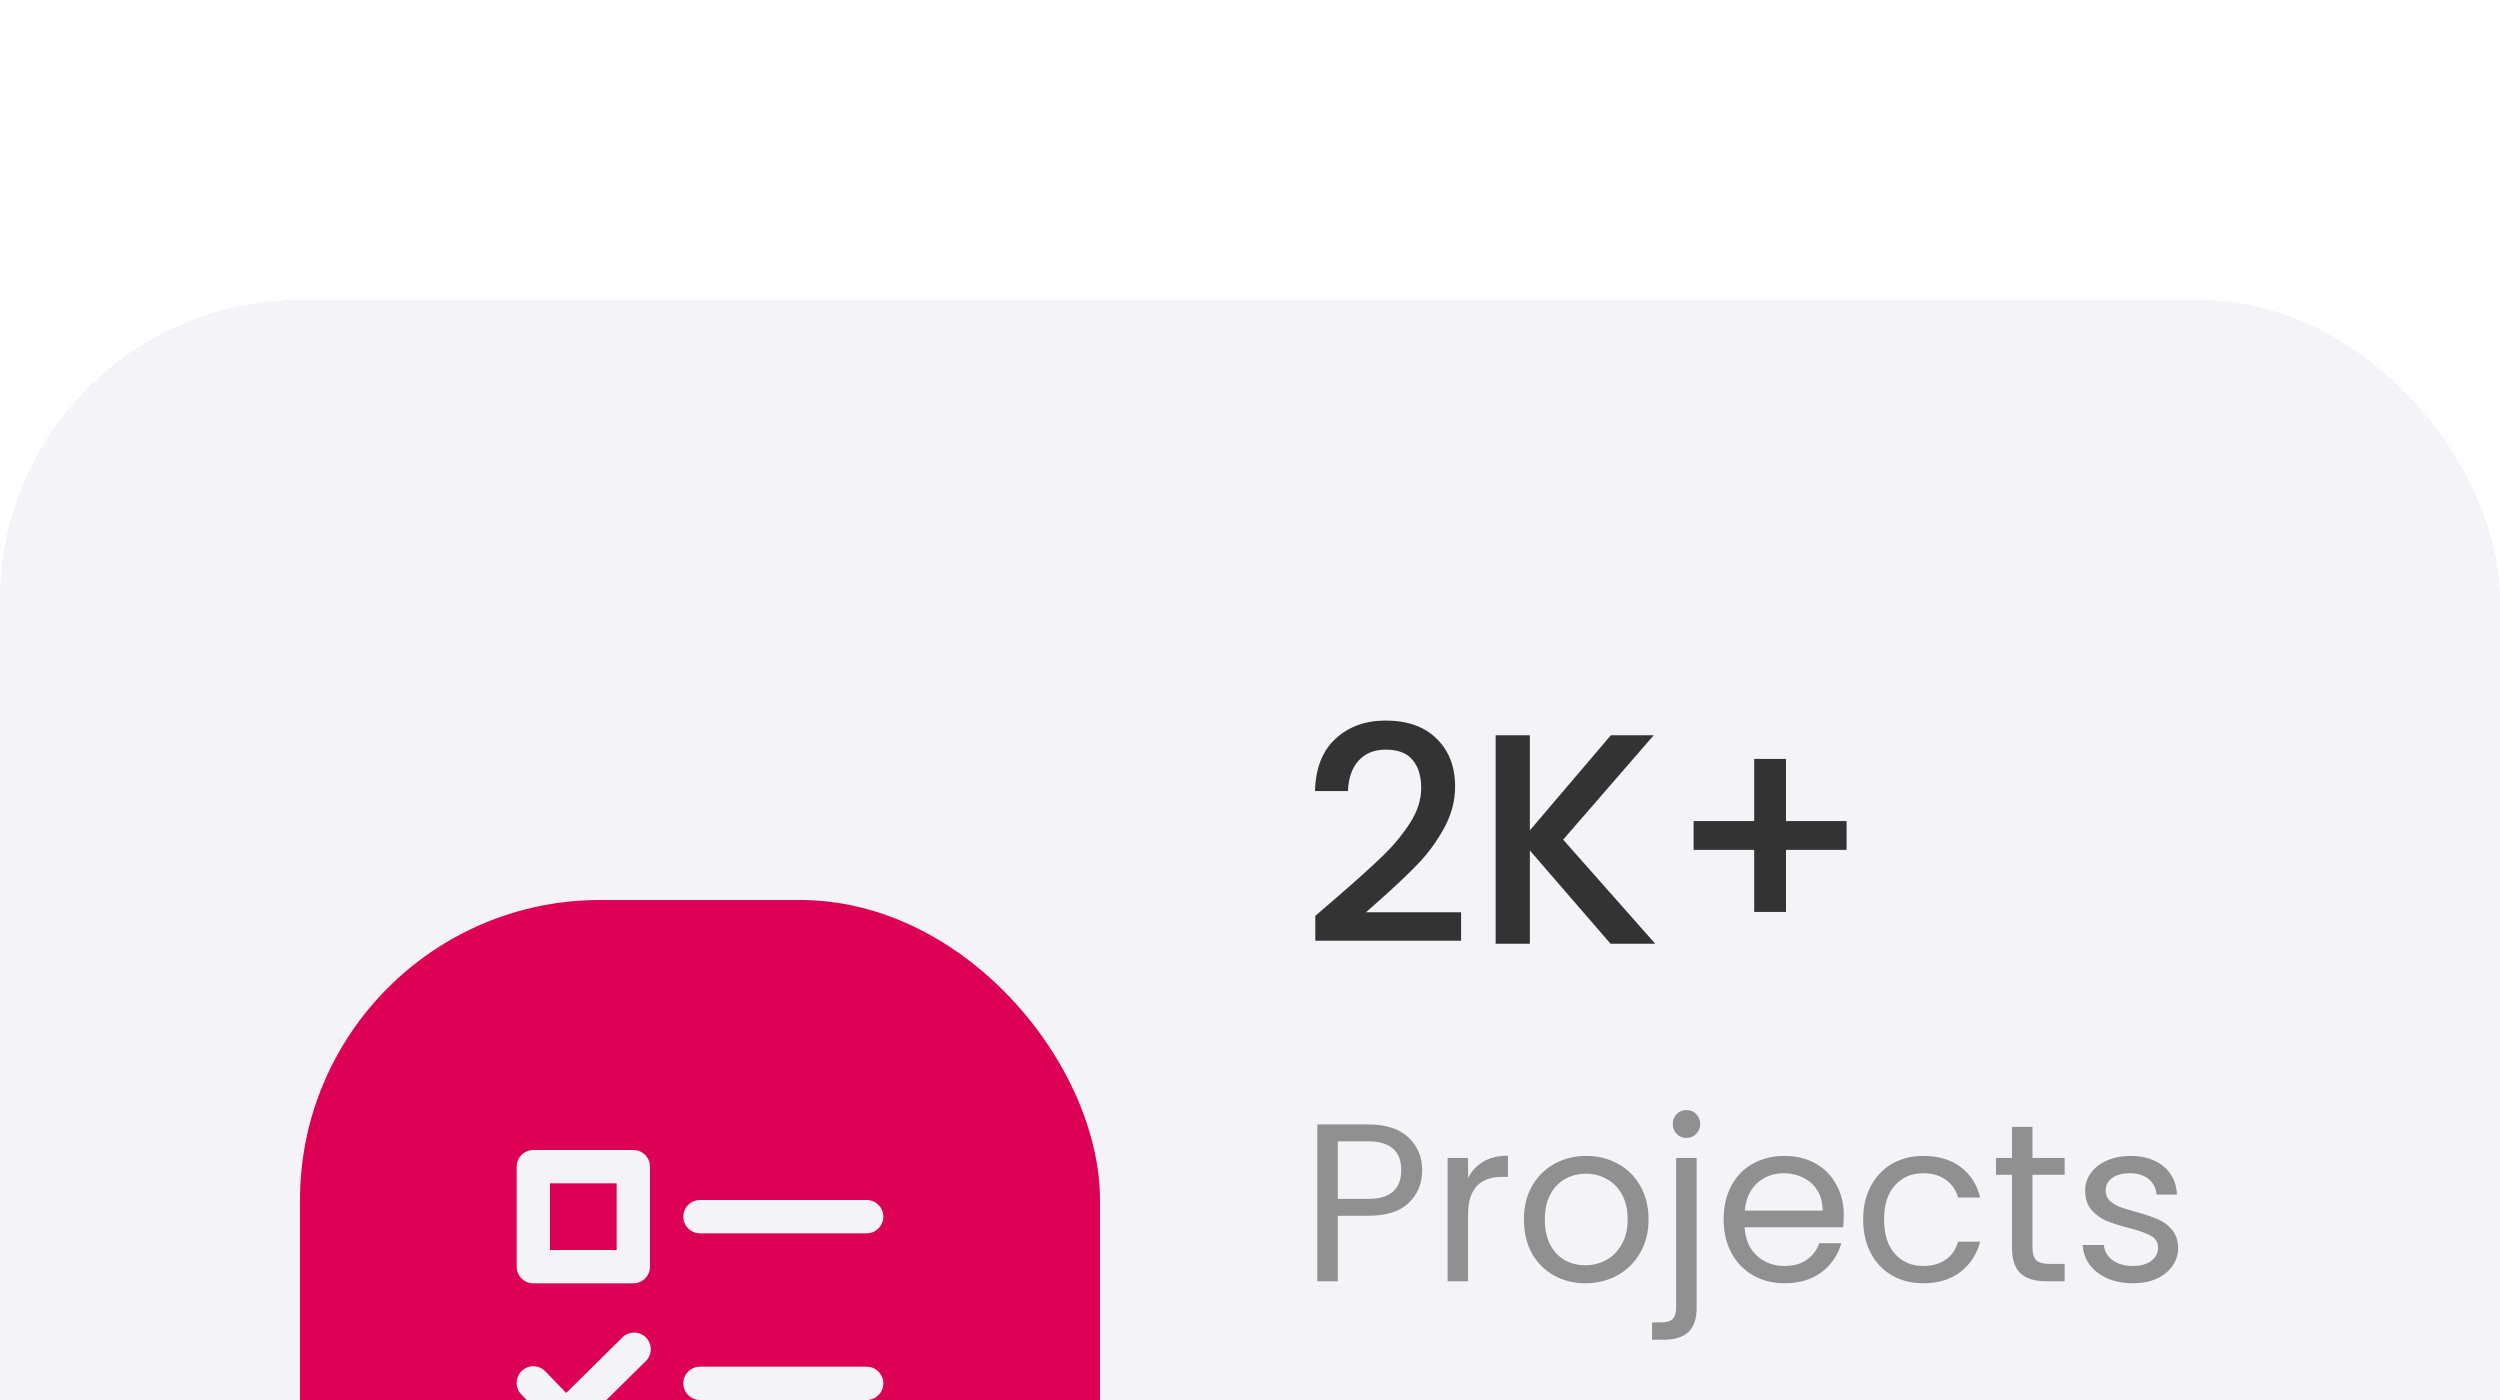 <svg width="200" height="112" viewBox="0 0 200 112" fill="none" xmlns="http://www.w3.org/2000/svg">
<g filter="url(#filter0_d_1_1527)">
<rect width="200" height="112" rx="24" fill="#F4F3F8" shape-rendering="crispEdges"/>
<g filter="url(#filter1_d_1_1527)">
<rect x="24" y="24" width="64" height="64" rx="24" fill="#DC0155"/>
<path d="M42.667 54.667H50.667C51.02 54.667 51.36 54.526 51.61 54.276C51.86 54.026 52 53.687 52 53.333V45.333C52 44.98 51.86 44.641 51.61 44.391C51.36 44.141 51.02 44 50.667 44H42.667C42.313 44 41.974 44.141 41.724 44.391C41.474 44.641 41.334 44.98 41.334 45.333V53.333C41.334 53.687 41.474 54.026 41.724 54.276C41.974 54.526 42.313 54.667 42.667 54.667ZM44 46.667H49.334V52H44V46.667ZM69.334 48H56C55.647 48 55.307 48.141 55.057 48.391C54.807 48.641 54.667 48.98 54.667 49.333C54.667 49.687 54.807 50.026 55.057 50.276C55.307 50.526 55.647 50.667 56 50.667H69.334C69.687 50.667 70.026 50.526 70.276 50.276C70.526 50.026 70.667 49.687 70.667 49.333C70.667 48.98 70.526 48.641 70.276 48.391C70.026 48.141 69.687 48 69.334 48ZM69.334 61.333H56C55.647 61.333 55.307 61.474 55.057 61.724C54.807 61.974 54.667 62.313 54.667 62.667C54.667 63.02 54.807 63.359 55.057 63.609C55.307 63.859 55.647 64 56 64H69.334C69.687 64 70.026 63.859 70.276 63.609C70.526 63.359 70.667 63.02 70.667 62.667C70.667 62.313 70.526 61.974 70.276 61.724C70.026 61.474 69.687 61.333 69.334 61.333ZM45.256 66.667H45.272C45.622 66.665 45.957 66.527 46.206 66.281L51.6 60.948C51.739 60.829 51.851 60.683 51.931 60.518C52.01 60.354 52.055 60.175 52.063 59.992C52.07 59.81 52.04 59.628 51.974 59.458C51.909 59.287 51.809 59.132 51.681 59.002C51.552 58.872 51.399 58.769 51.23 58.701C51.06 58.633 50.879 58.6 50.696 58.605C50.514 58.609 50.334 58.651 50.168 58.728C50.003 58.805 49.855 58.916 49.733 59.052L45.295 63.437L43.626 61.704C43.504 61.578 43.358 61.477 43.198 61.408C43.037 61.338 42.864 61.301 42.689 61.298C42.335 61.292 41.994 61.427 41.739 61.673C41.485 61.919 41.339 62.255 41.333 62.609C41.327 62.963 41.462 63.304 41.708 63.559L44.313 66.267C44.437 66.392 44.583 66.492 44.745 66.561C44.907 66.629 45.08 66.665 45.256 66.667Z" fill="#F4F3F8"/>
</g>
<path d="M106.952 47.78C108.488 46.452 109.696 45.364 110.576 44.516C111.472 43.652 112.216 42.756 112.808 41.828C113.4 40.9 113.696 39.972 113.696 39.044C113.696 38.084 113.464 37.332 113 36.788C112.552 36.244 111.84 35.972 110.864 35.972C109.92 35.972 109.184 36.276 108.656 36.884C108.144 37.476 107.872 38.276 107.84 39.284H105.2C105.248 37.46 105.792 36.068 106.832 35.108C107.888 34.132 109.224 33.644 110.84 33.644C112.584 33.644 113.944 34.124 114.92 35.084C115.912 36.044 116.408 37.324 116.408 38.924C116.408 40.076 116.112 41.188 115.52 42.26C114.944 43.316 114.248 44.268 113.432 45.116C112.632 45.948 111.608 46.916 110.36 48.02L109.28 48.98H116.888V51.26H105.224V49.268L106.952 47.78ZM128.844 51.5L122.388 44.036V51.5H119.652V34.82H122.388V42.428L128.868 34.82H132.3L125.052 43.172L132.42 51.5H128.844ZM147.727 43.988H142.879V48.956H140.335V43.988H135.487V41.684H140.335V36.716H142.879V41.684H147.727V43.988Z" fill="#333333"/>
<path d="M113.774 69.626C113.774 70.67 113.414 71.54 112.694 72.236C111.986 72.92 110.9 73.262 109.436 73.262H107.024V78.5H105.386V65.954H109.436C110.852 65.954 111.926 66.296 112.658 66.98C113.402 67.664 113.774 68.546 113.774 69.626ZM109.436 71.912C110.348 71.912 111.02 71.714 111.452 71.318C111.884 70.922 112.1 70.358 112.1 69.626C112.1 68.078 111.212 67.304 109.436 67.304H107.024V71.912H109.436ZM117.448 70.238C117.736 69.674 118.144 69.236 118.672 68.924C119.212 68.612 119.866 68.456 120.634 68.456V70.148H120.202C118.366 70.148 117.448 71.144 117.448 73.136V78.5H115.81V68.636H117.448V70.238ZM126.827 78.662C125.903 78.662 125.063 78.452 124.307 78.032C123.563 77.612 122.975 77.018 122.543 76.25C122.123 75.47 121.913 74.57 121.913 73.55C121.913 72.542 122.129 71.654 122.561 70.886C123.005 70.106 123.605 69.512 124.361 69.104C125.117 68.684 125.963 68.474 126.899 68.474C127.835 68.474 128.681 68.684 129.437 69.104C130.193 69.512 130.787 70.1 131.219 70.868C131.663 71.636 131.885 72.53 131.885 73.55C131.885 74.57 131.657 75.47 131.201 76.25C130.757 77.018 130.151 77.612 129.383 78.032C128.615 78.452 127.763 78.662 126.827 78.662ZM126.827 77.222C127.415 77.222 127.967 77.084 128.483 76.808C128.999 76.532 129.413 76.118 129.725 75.566C130.049 75.014 130.211 74.342 130.211 73.55C130.211 72.758 130.055 72.086 129.743 71.534C129.431 70.982 129.023 70.574 128.519 70.31C128.015 70.034 127.469 69.896 126.881 69.896C126.281 69.896 125.729 70.034 125.225 70.31C124.733 70.574 124.337 70.982 124.037 71.534C123.737 72.086 123.587 72.758 123.587 73.55C123.587 74.354 123.731 75.032 124.019 75.584C124.319 76.136 124.715 76.55 125.207 76.826C125.699 77.09 126.239 77.222 126.827 77.222ZM134.92 67.034C134.608 67.034 134.344 66.926 134.128 66.71C133.924 66.494 133.822 66.23 133.822 65.918C133.822 65.606 133.924 65.342 134.128 65.126C134.344 64.91 134.608 64.802 134.92 64.802C135.232 64.802 135.49 64.91 135.694 65.126C135.91 65.342 136.018 65.606 136.018 65.918C136.018 66.23 135.91 66.494 135.694 66.71C135.49 66.926 135.232 67.034 134.92 67.034ZM135.73 80.642C135.73 81.518 135.508 82.16 135.064 82.568C134.62 82.976 133.972 83.18 133.12 83.18H132.166V81.794H132.85C133.306 81.794 133.624 81.704 133.804 81.524C133.996 81.344 134.092 81.038 134.092 80.606V68.636H135.73V80.642ZM147.503 73.19C147.503 73.502 147.485 73.832 147.449 74.18H139.565C139.625 75.152 139.955 75.914 140.555 76.466C141.167 77.006 141.905 77.276 142.769 77.276C143.477 77.276 144.065 77.114 144.533 76.79C145.013 76.454 145.349 76.01 145.541 75.458H147.305C147.041 76.406 146.513 77.18 145.721 77.78C144.929 78.368 143.945 78.662 142.769 78.662C141.833 78.662 140.993 78.452 140.249 78.032C139.517 77.612 138.941 77.018 138.521 76.25C138.101 75.47 137.891 74.57 137.891 73.55C137.891 72.53 138.095 71.636 138.503 70.868C138.911 70.1 139.481 69.512 140.213 69.104C140.957 68.684 141.809 68.474 142.769 68.474C143.705 68.474 144.533 68.678 145.253 69.086C145.973 69.494 146.525 70.058 146.909 70.778C147.305 71.486 147.503 72.29 147.503 73.19ZM145.811 72.848C145.811 72.224 145.673 71.69 145.397 71.246C145.121 70.79 144.743 70.448 144.263 70.22C143.795 69.98 143.273 69.86 142.697 69.86C141.869 69.86 141.161 70.124 140.573 70.652C139.997 71.18 139.667 71.912 139.583 72.848H145.811ZM149.053 73.55C149.053 72.53 149.257 71.642 149.665 70.886C150.073 70.118 150.637 69.524 151.357 69.104C152.089 68.684 152.923 68.474 153.859 68.474C155.071 68.474 156.067 68.768 156.847 69.356C157.639 69.944 158.161 70.76 158.413 71.804H156.649C156.481 71.204 156.151 70.73 155.659 70.382C155.179 70.034 154.579 69.86 153.859 69.86C152.923 69.86 152.167 70.184 151.591 70.832C151.015 71.468 150.727 72.374 150.727 73.55C150.727 74.738 151.015 75.656 151.591 76.304C152.167 76.952 152.923 77.276 153.859 77.276C154.579 77.276 155.179 77.108 155.659 76.772C156.139 76.436 156.469 75.956 156.649 75.332H158.413C158.149 76.34 157.621 77.15 156.829 77.762C156.037 78.362 155.047 78.662 153.859 78.662C152.923 78.662 152.089 78.452 151.357 78.032C150.637 77.612 150.073 77.018 149.665 76.25C149.257 75.482 149.053 74.582 149.053 73.55ZM162.597 69.986V75.8C162.597 76.28 162.699 76.622 162.903 76.826C163.107 77.018 163.461 77.114 163.965 77.114H165.171V78.5H163.695C162.783 78.5 162.099 78.29 161.643 77.87C161.187 77.45 160.959 76.76 160.959 75.8V69.986H159.681V68.636H160.959V66.152H162.597V68.636H165.171V69.986H162.597ZM170.648 78.662C169.892 78.662 169.214 78.536 168.614 78.284C168.014 78.02 167.54 77.66 167.192 77.204C166.844 76.736 166.652 76.202 166.616 75.602H168.308C168.356 76.094 168.584 76.496 168.992 76.808C169.412 77.12 169.958 77.276 170.63 77.276C171.254 77.276 171.746 77.138 172.106 76.862C172.466 76.586 172.646 76.238 172.646 75.818C172.646 75.386 172.454 75.068 172.07 74.864C171.686 74.648 171.092 74.438 170.288 74.234C169.556 74.042 168.956 73.85 168.488 73.658C168.032 73.454 167.636 73.16 167.3 72.776C166.976 72.38 166.814 71.864 166.814 71.228C166.814 70.724 166.964 70.262 167.264 69.842C167.564 69.422 167.99 69.092 168.542 68.852C169.094 68.6 169.724 68.474 170.432 68.474C171.524 68.474 172.406 68.75 173.078 69.302C173.75 69.854 174.11 70.61 174.158 71.57H172.52C172.484 71.054 172.274 70.64 171.89 70.328C171.518 70.016 171.014 69.86 170.378 69.86C169.79 69.86 169.322 69.986 168.974 70.238C168.626 70.49 168.452 70.82 168.452 71.228C168.452 71.552 168.554 71.822 168.758 72.038C168.974 72.242 169.238 72.41 169.55 72.542C169.874 72.662 170.318 72.8 170.882 72.956C171.59 73.148 172.166 73.34 172.61 73.532C173.054 73.712 173.432 73.988 173.744 74.36C174.068 74.732 174.236 75.218 174.248 75.818C174.248 76.358 174.098 76.844 173.798 77.276C173.498 77.708 173.072 78.05 172.52 78.302C171.98 78.542 171.356 78.662 170.648 78.662Z" fill="#909090"/>
</g>
<defs>
<filter id="filter0_d_1_1527" x="-50" y="-26" width="300" height="212" filterUnits="userSpaceOnUse" color-interpolation-filters="sRGB">
<feFlood flood-opacity="0" result="BackgroundImageFix"/>
<feColorMatrix in="SourceAlpha" type="matrix" values="0 0 0 0 0 0 0 0 0 0 0 0 0 0 0 0 0 0 127 0" result="hardAlpha"/>
<feOffset dy="24"/>
<feGaussianBlur stdDeviation="25"/>
<feComposite in2="hardAlpha" operator="out"/>
<feColorMatrix type="matrix" values="0 0 0 0 0 0 0 0 0 0 0 0 0 0 0 0 0 0 0.15 0"/>
<feBlend mode="normal" in2="BackgroundImageFix" result="effect1_dropShadow_1_1527"/>
<feBlend mode="normal" in="SourceGraphic" in2="effect1_dropShadow_1_1527" result="shape"/>
</filter>
<filter id="filter1_d_1_1527" x="-26" y="-2" width="164" height="164" filterUnits="userSpaceOnUse" color-interpolation-filters="sRGB">
<feFlood flood-opacity="0" result="BackgroundImageFix"/>
<feColorMatrix in="SourceAlpha" type="matrix" values="0 0 0 0 0 0 0 0 0 0 0 0 0 0 0 0 0 0 127 0" result="hardAlpha"/>
<feOffset dy="24"/>
<feGaussianBlur stdDeviation="25"/>
<feComposite in2="hardAlpha" operator="out"/>
<feColorMatrix type="matrix" values="0 0 0 0 0.051 0 0 0 0 0.047 0 0 0 0 0.22 0 0 0 0.15 0"/>
<feBlend mode="normal" in2="BackgroundImageFix" result="effect1_dropShadow_1_1527"/>
<feBlend mode="normal" in="SourceGraphic" in2="effect1_dropShadow_1_1527" result="shape"/>
</filter>
</defs>
</svg>
